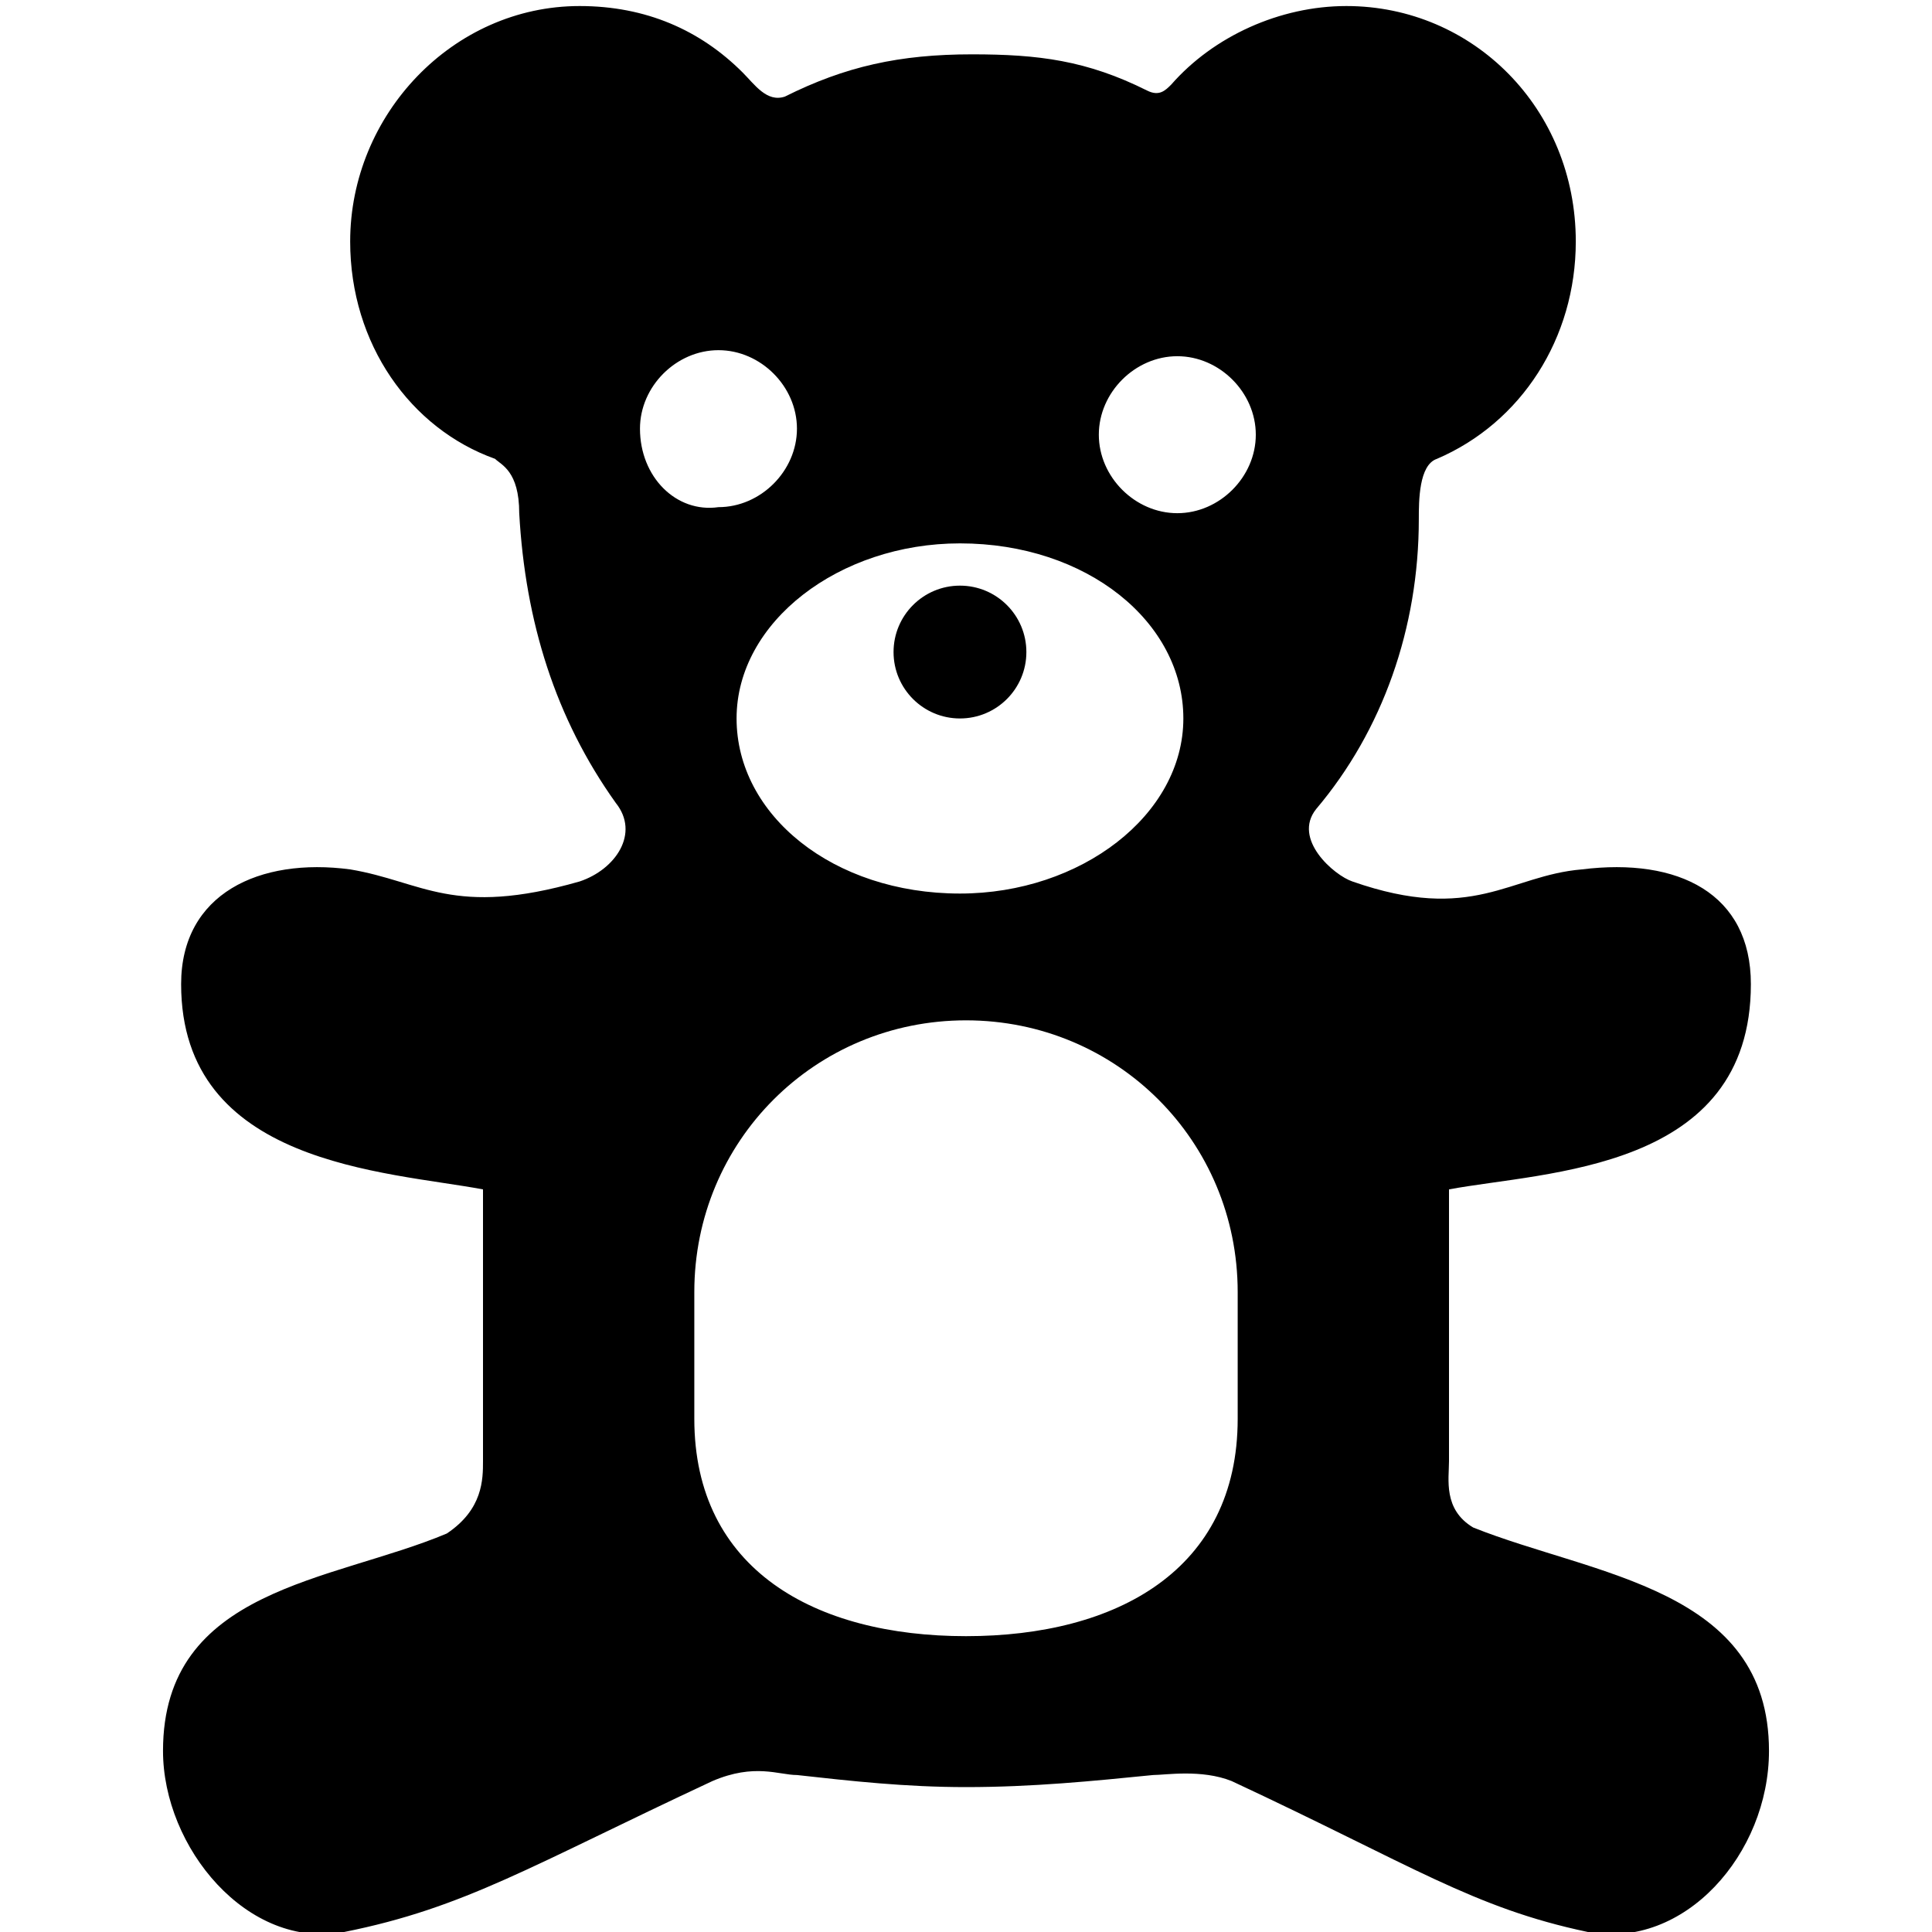 <svg xmlns="http://www.w3.org/2000/svg" viewBox="-33 35 32 32"><g fill="currentColor"><circle cx="-17.1" cy="45.8" r="1.1"/><path d="M-8.6 60.3c-.5-.3-.4-.8-.4-1.1v-4.5c1.6-.3 5-.3 5-3.4 0-1.5-1.2-2.1-2.8-1.9-1.2.1-1.8.9-3.8.2-.3-.1-1-.7-.6-1.2 1.1-1.3 1.7-3 1.7-4.8 0-.3 0-.9.3-1 1.4-.6 2.3-2 2.3-3.6 0-2.2-1.7-3.9-3.8-3.9-1.1 0-2.2.5-2.9 1.3-.1.1-.2.2-.4.1-1-.5-1.8-.6-2.9-.6-1.2 0-2.1.2-3.1.7-.3.1-.5-.2-.7-.4-.7-.7-1.6-1.1-2.7-1.1-2.1 0-3.8 1.8-3.8 3.9 0 1.7 1 3.1 2.4 3.6.1.1.4.2.4.9.1 1.8.6 3.4 1.6 4.8.4.5 0 1.1-.6 1.3-2.1.6-2.6 0-3.8-.2-1.5-.2-2.8.4-2.8 1.9 0 3 3.4 3.1 5 3.4v4.5c0 .3 0 .8-.6 1.2-1.9.8-4.7.9-4.7 3.6 0 1.6 1.4 3.3 3 3 2-.4 3.1-1.1 6.1-2.5.7-.3 1.1-.1 1.4-.1.9.1 1.8.2 2.8.2 1.1 0 2.1-.1 3.1-.2.2 0 .8-.1 1.3.1 3 1.4 4 2.1 5.9 2.5 1.6.3 3-1.3 3-3 0-2.7-2.9-2.9-4.9-3.7zm-4.8-13.4c0 1.6-1.7 2.9-3.7 2.9-2.1 0-3.7-1.3-3.7-2.9s1.7-2.9 3.7-2.9c2.1 0 3.7 1.3 3.7 2.9zm-9-4.8c0-.7.6-1.3 1.3-1.3s1.3.6 1.3 1.3-.6 1.3-1.3 1.3c-.7.1-1.3-.5-1.3-1.3zm9.9 16.4c0 2.5-2 3.6-4.5 3.6s-4.5-1.1-4.5-3.6v-2.1c0-2.5 2-4.5 4.5-4.5s4.5 2 4.5 4.5v2.1zm-1-15c-.7 0-1.3-.6-1.3-1.3 0-.7.6-1.3 1.3-1.3s1.3.6 1.3 1.3c0 .7-.6 1.3-1.3 1.3z"/></g></svg>